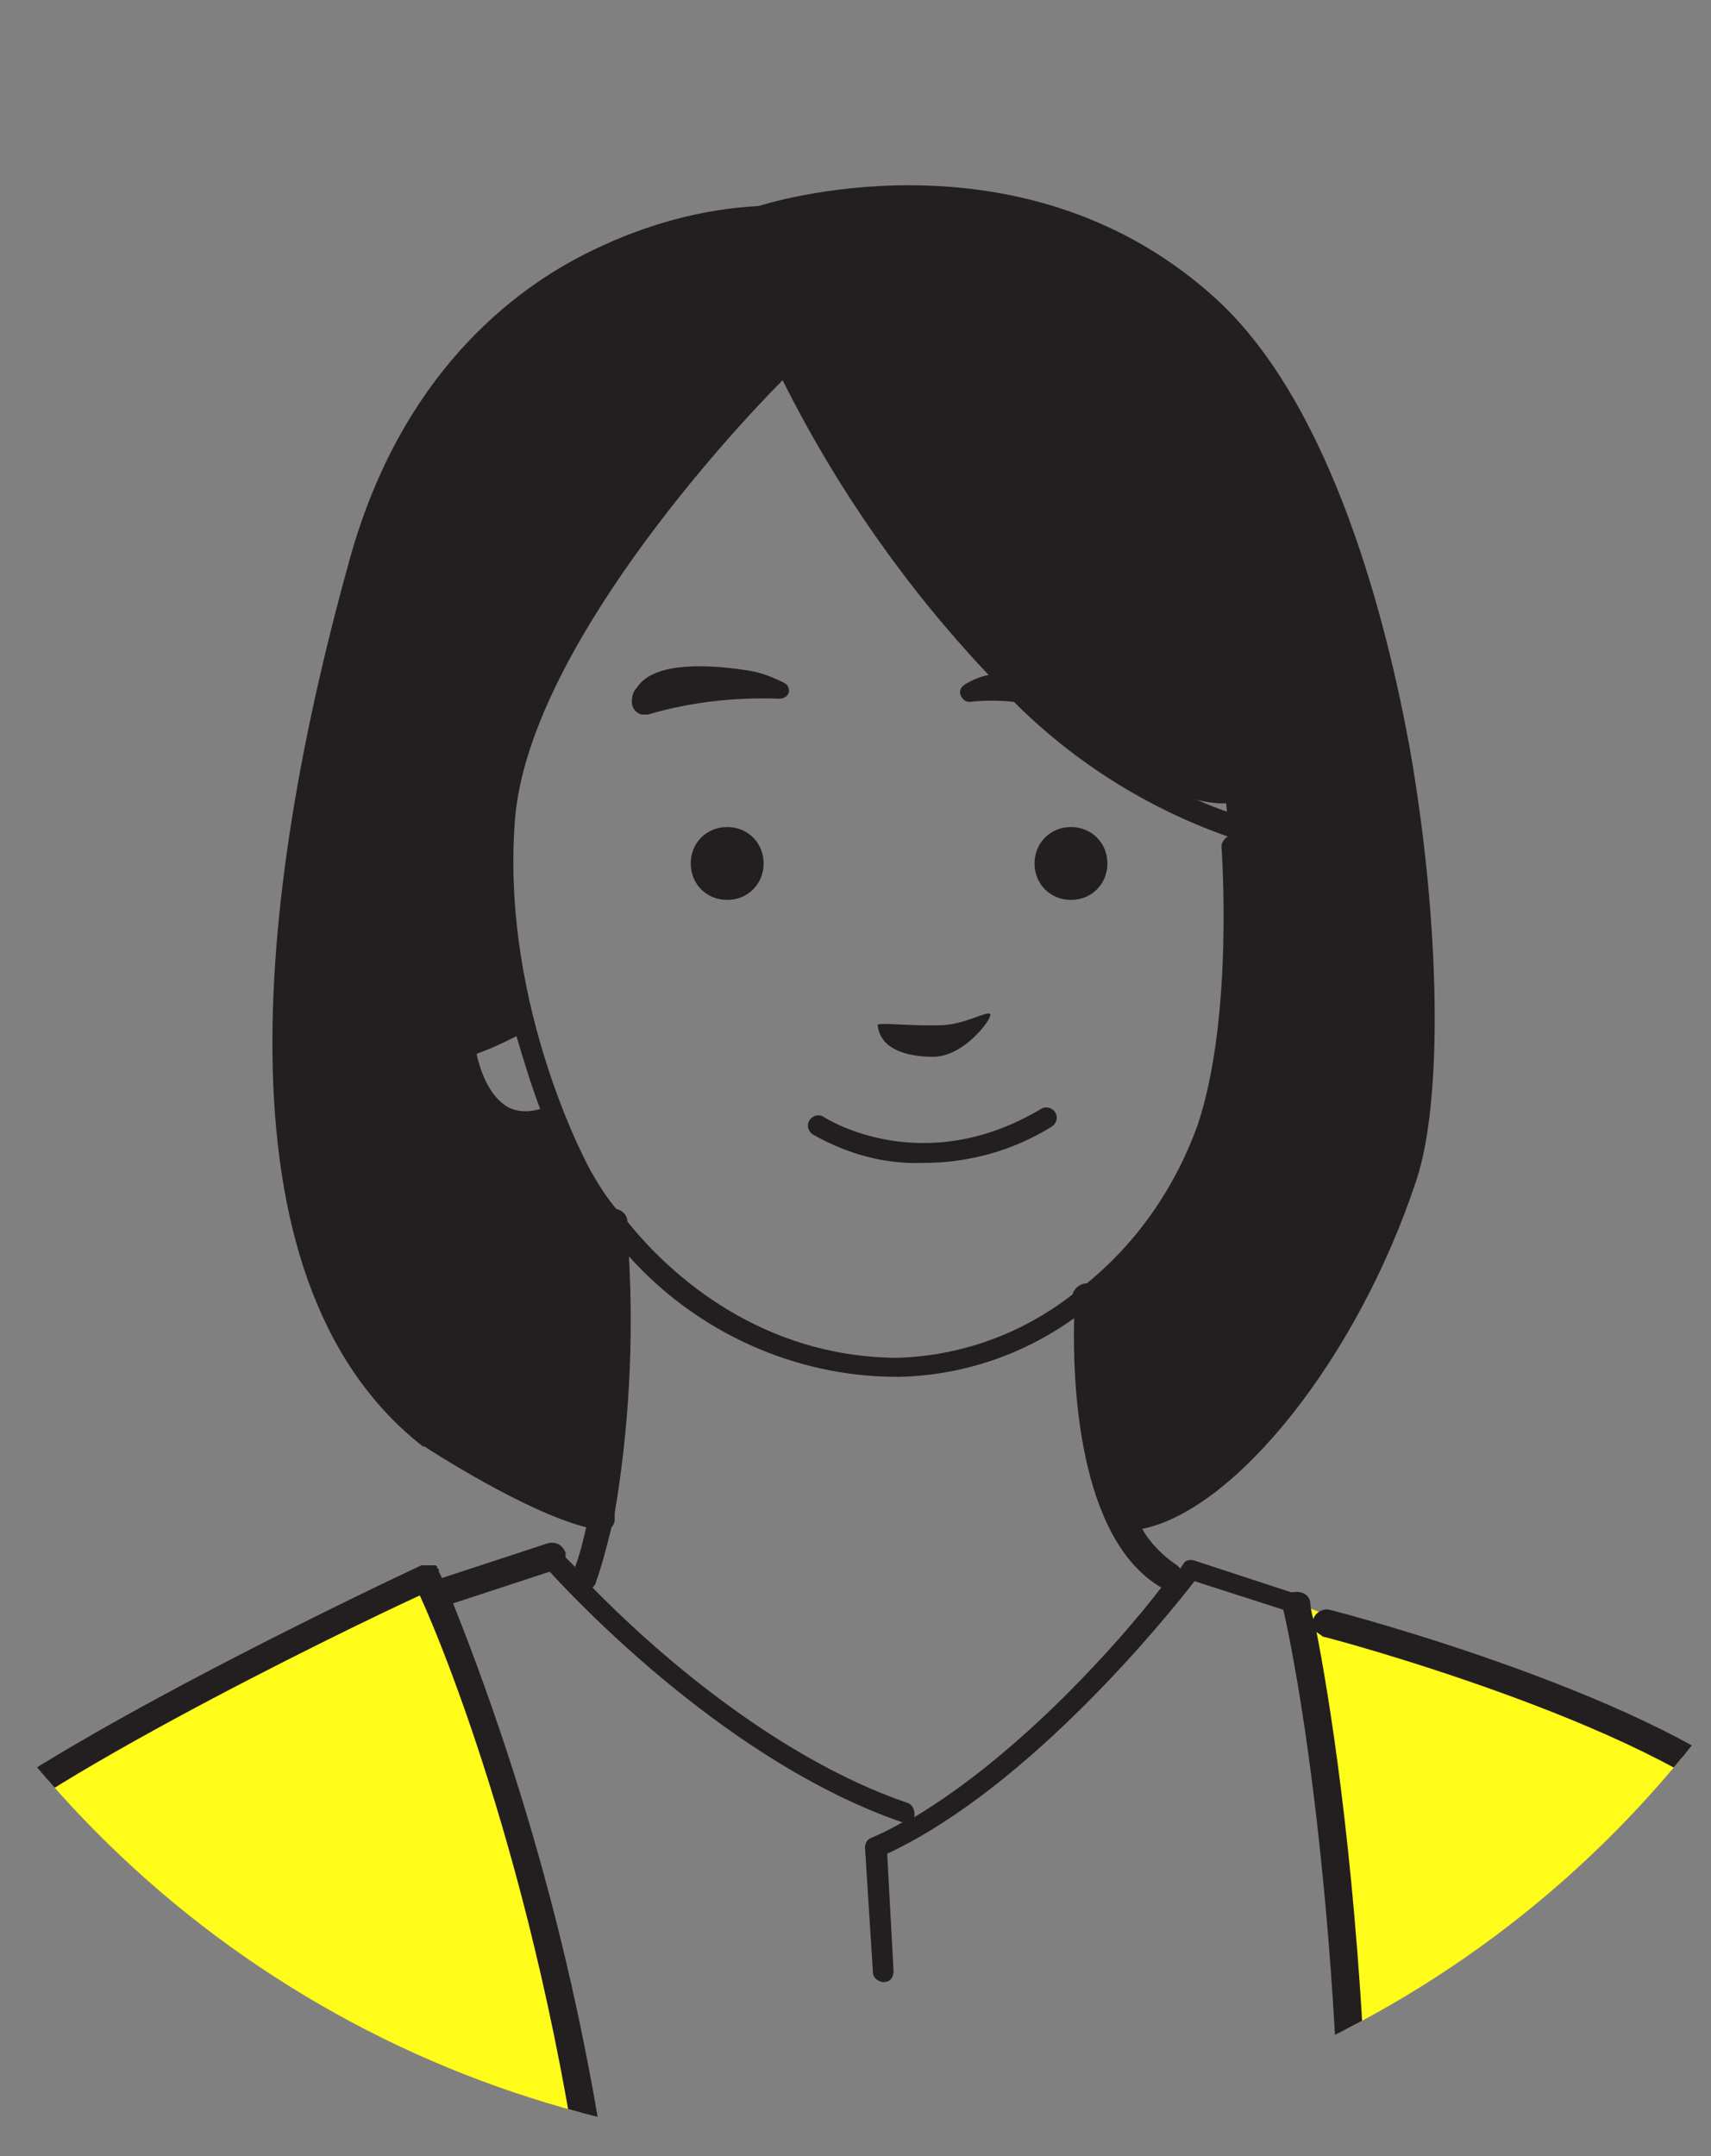 <?xml version="1.0" encoding="utf-8"?>
<!-- Generator: Adobe Illustrator 25.0.1, SVG Export Plug-In . SVG Version: 6.00 Build 0)  -->
<svg version="1.1" id="レイヤー_1" xmlns="http://www.w3.org/2000/svg" xmlns:xlink="http://www.w3.org/1999/xlink" x="0px"
	 y="0px" viewBox="0 0 108 136.1" style="enable-background:new 0 0 108 136.1;" xml:space="preserve">
<rect x="0" y="0" width="108" height="136.1" fill="#808080" stroke="none"/>
<style type="text/css">
	.st0{clip-path:url(#SVGID_2_);}
	.st1{fill:#FFFC19;}
	.st2{fill:#231F20;}
</style>
<g id="レイヤー_2_1_">
	<g id="line">
		<g>
			<g>
				<defs>
					<circle id="SVGID_1_" cx="54" cy="68.1" r="67.5"/>
				</defs>
				<clipPath id="SVGID_2_">
					<use xlink:href="#SVGID_1_"  style="overflow:visible;"/>
				</clipPath>
				<g class="st0">
					<path class="st1" d="M26.9,99.6c-7.7,1.2-30.2,16.9-31.5,18.2s-2.7,5.7-5.2,16.3s-1.7,52-1.7,52h52.4
						c0.4-6.7-2.1-37.4-2.1-37.4C37,124.9,26.9,99.6,26.9,99.6z"/>
					<path class="st1" d="M116.4,122.1c0,0-2.2-8.5-15.1-13.4s-19.4-7.5-19.4-7.5s4.2,32.3,3.8,45.9c0,0-1.3,33.6-2.7,41h38.6
						C121.6,188.1,124.3,139.8,116.4,122.1z"/>
					<path class="st2" d="M38,95.8c0,0-17.2-2-20-22.5s6.7-44.1,8.9-47.1S34.8,14.9,48,13.8c0,0,16.4-6.1,28.1,5.7
						s15.1,44.2,12.8,53.2c-5.1,19.5-18.2,23-18.2,23c-0.7-1.4-2.4-11.3-1.9-14c0,0,10.9-4.9,8.6-31c0,0-11.3,1.3-27.7-27.9
						c0,0-15.4,17.4-17.2,25.7c-1.1,5.2-0.9,10.5,0.6,15.6l-3.5,2.6c0,0-0.3,3.8,5.2,3.8l4,6.7C38.7,77.2,39.2,92,38,95.8z"/>
					<path class="st2" d="M45.9,52.2c-1.3,0-2.3,1-2.3,2.3s1,2.3,2.3,2.3s2.3-1,2.3-2.3S47.2,52.2,45.9,52.2L45.9,52.2z"/>
					<path class="st2" d="M49.2,44.1c0.3,0,0.6-0.2,0.6-0.5c0-0.2-0.1-0.4-0.3-0.5c-0.8-0.4-1.6-0.7-2.4-0.8c-3.3-0.5-6-0.3-6.9,1.1
						c-0.2,0.2-0.3,0.5-0.3,0.7c-0.1,0.5,0.2,0.9,0.6,1c0.1,0,0.3,0,0.4,0C43.6,44.3,46.4,44,49.2,44.1z"/>
					<path class="st2" d="M67.6,56.8c1.3,0,2.3-1,2.3-2.3s-1-2.3-2.3-2.3s-2.3,1-2.3,2.3l0,0C65.3,55.8,66.3,56.8,67.6,56.8z"/>
					<path class="st2" d="M58.9,66.7c2,0,3.8-2.5,3.6-2.7c-0.2-0.2-1.5,0.6-2.9,0.7c-1.9,0.1-4.2-0.2-4.2,0
						C55.6,66.7,58.4,66.7,58.9,66.7z"/>
					<path class="st2" d="M51.3,71.6c2.1,1.2,4.5,1.9,7,1.8c2.9,0,5.7-0.8,8.1-2.3c0.3-0.2,0.4-0.6,0.2-0.9l0,0
						c-0.2-0.3-0.6-0.4-0.9-0.2c-7.4,4.4-13.4,0.7-13.7,0.5s-0.7-0.1-0.9,0.2C50.9,71,51,71.4,51.3,71.6L51.3,71.6z"/>
					<path class="st2" d="M112,113.8c-6.9-6.6-27.2-12-28.1-12.2c-0.4-0.1-0.9,0.2-1,0.6c-0.2-0.7-0.2-1.1-0.2-1.1
						c-0.1-0.5-0.6-0.7-1.1-0.6h-0.1l-6.1-2c-0.3-0.1-0.6,0-0.7,0.2L74.5,99c-0.1-0.1-0.1-0.1-0.2-0.2c-0.9-0.6-1.7-1.4-2.2-2.3
						c5.9-1.2,13.6-10.8,17.3-22c1.7-5.1,1.5-16.3-0.4-27.2c-1.4-7.7-4.8-21.6-12.2-28.4C65,8.1,49.5,12.5,47.9,13
						c-3.7,0.2-7.2,1.2-10.5,2.8c-5.2,2.5-12.1,8-15.3,19.4c-5.5,19.7-9.1,45.4,4.6,56.1h0.1c0.3,0.2,6.3,4.1,10.2,5.1
						c-0.2,0.9-0.4,1.7-0.7,2.5l-0.6-0.6c0-0.1,0-0.2,0-0.3c-0.2-0.5-0.6-0.7-1.1-0.6l-6.7,2.2l-0.2-0.4l0,0v-0.1c0,0,0-0.1-0.1-0.1
						v-0.1l-0.1-0.1h-0.1h-0.1h-0.1l0,0h-0.1h-0.2h-0.1l0,0c0,0,0,0-0.1,0h-0.1c-1.1,0.5-27.5,12.9-31.8,18.5
						c-4.6,5.9-8.9,27.1-7,69c0,0.5,0.4,0.8,0.9,0.8l0,0c0.5,0,0.9-0.4,0.8-0.9l0,0c-1.8-41.4,2.4-62.4,6.7-67.8
						c3.5-4.8,25.7-15.6,30.3-17.7c1.7,3.7,8.5,20.5,11,44c2.7,25.6,2.5,41.3,2.5,41.4c0,0.5,0.4,0.9,0.8,0.9l0,0l0,0
						c0.5,0,0.9-0.4,0.9-0.9c0-0.1,0.2-16-2.5-41.6c-1.5-14.9-5.1-29.5-10.6-43.3l6.1-2c2.1,2.3,11.5,12.1,22.2,15.8H57
						c-0.7,0.4-1.3,0.7-2,1c-0.3,0.1-0.4,0.4-0.4,0.6l0.5,7.9c0,0.3,0.3,0.6,0.7,0.6l0,0c0.4,0,0.6-0.3,0.6-0.7L56,117
						c9-4.2,17.7-15,19.4-17.2l5.6,1.8c0.7,2.9,7.3,34.3,1.1,86.4c-0.1,0.5,0.2,0.9,0.7,1l0,0H83c0.4,0,0.8-0.3,0.9-0.8
						c5.6-47.1,0.7-77.5-0.8-85.2c0.1,0.1,0.3,0.2,0.4,0.3c0.2,0,20.7,5.5,27.3,11.8c11.4,10.9,10.4,47.1,10,64.6
						c-0.1,3.9-0.2,6.9-0.1,8.6c0,0.5,0.4,0.8,0.9,0.8l0,0c0.5,0,0.9-0.4,0.8-0.9l0,0c-0.1-1.6,0-4.6,0.1-8.4
						C123,161.9,123.9,125.2,112,113.8z M27.6,89.8c-5.9-4.6-8.9-12.9-8.8-24.7c0.1-8.4,1.7-18.3,4.8-29.5
						c2.4-8.6,7.2-14.8,14.3-18.3c3.1-1.6,6.5-2.5,10-2.6H48h0.1l0,0c0.2-0.1,15.7-5.2,27.3,5.5c5.1,4.7,9.4,14.7,11.7,27.4
						C89,58,89.2,69.2,87.6,73.9c-3.9,11.7-11.7,20.4-16.5,21c-2-5-1.6-12.3-1.5-12.9c3.4-2.8,5.9-6.5,7.4-10.6
						c2.4-7.2,1.6-17.7,1.6-18.1c0-0.1,0-0.2-0.1-0.3c0.4,0.1,0.9,0.2,1.3,0.3s0.7-0.1,0.8-0.5c0.1-0.4-0.1-0.7-0.5-0.8
						c-18-4.1-29.8-29.2-29.9-29.4s-0.3-0.3-0.5-0.4c-0.2,0-0.4,0-0.6,0.2c-0.7,0.7-17,16.9-18,29.3c-0.3,4.1,0,8.3,1,12.3
						c-1,0.9-3.8,1.7-5.5,2c-0.4,0.1-0.6,0.4-0.5,0.8c0.1,0.3,0.3,0.5,0.6,0.5h0.1c0.2,0,0.9-0.2,1.9-0.4c0.5,2.1,1.3,3.5,2.7,4.2
						c0.5,0.2,1.1,0.4,1.7,0.4c0.5,0,1-0.1,1.4-0.2c0.5,1.2,1,2.4,1.7,3.5c0.5,0.8,1,1.6,1.6,2.4v0.1c0.4,5.8,0.2,11.7-0.7,17.4
						C33.8,93.7,28.1,90.2,27.6,89.8z M39.6,77.1c0-0.4-0.3-0.7-0.7-0.8c-0.6-0.7-1.1-1.5-1.5-2.2c-0.1-0.1-5.8-10.4-4.9-22.3
						C33.3,41.1,46.3,27.1,49.4,24c3.4,6.8,7.8,13.1,13,18.6c-0.5,0.1-1,0.3-1.5,0.6c-0.3,0.2-0.4,0.5-0.2,0.8
						c0.1,0.2,0.3,0.3,0.5,0.3c0.9-0.1,1.9-0.1,2.8,0c3.8,3.8,8.4,6.7,13.5,8.5c-0.2,0.1-0.4,0.4-0.4,0.6c0,0.1,0.8,10.7-1.5,17.6
						c-1.4,3.9-3.8,7.4-7,10c-0.4,0-0.8,0.3-0.9,0.7c-3.2,2.5-7.1,3.9-11.1,4h-0.1C48.1,85.6,42.4,80.6,39.6,77.1L39.6,77.1z
						 M34.1,70c-0.7,0.2-1.4,0.2-2-0.1c-0.9-0.5-1.6-1.6-2-3.3c0,0,0,0,0-0.1c0.9-0.3,1.7-0.7,2.5-1.1C33.1,67.1,33.6,68.7,34.1,70z
						 M57.7,114.7L57.7,114.7c0.1-0.4-0.1-0.8-0.4-0.9c-8.5-2.9-16.3-9.9-19.9-13.6c0.1-0.1,0.2-0.2,0.2-0.3c0.4-1.1,0.7-2.3,1-3.5
						c0.1-0.1,0.2-0.3,0.2-0.5c0-0.1,0-0.3,0-0.4c0.9-5.3,1.2-10.8,0.9-16.2c4.3,4.8,10.5,7.6,16.9,7.6h0.2c4-0.1,7.8-1.4,11-3.7
						c-0.1,3.9,0.2,13.9,5.5,17l0,0C70.7,103.6,64.4,110.7,57.7,114.7z"/>
					<path class="st2" d="M106.5,142.2c-0.3,0.1-0.5,0.5-0.4,0.9c0.1,0.2,7,18.4,0,30.7c-5.6,9.8-5.5,15.5-5.5,15.7
						c0,0.4,0.3,0.6,0.7,0.6l0,0c0.4,0,0.7-0.3,0.7-0.7c0-0.1,0-5.7,5.4-15.1c7.3-12.8,0.3-31,0-31.8
						C107.1,142.4,106.8,142.2,106.5,142.2z"/>
					<path class="st2" d="M10.5,144.8c0.1-0.3-0.1-0.7-0.4-0.8c-0.3-0.1-0.7,0.1-0.8,0.4c0,0.2-5.2,16.9,4.8,39.7
						c0.1,0.2,0.3,0.4,0.6,0.4c0.1,0,0.2,0,0.3-0.1c0.3-0.1,0.5-0.5,0.3-0.9C5.5,161.4,10.4,144.9,10.5,144.8z"/>
				</g>
			</g>
		</g>
	</g>
</g>
</svg>

